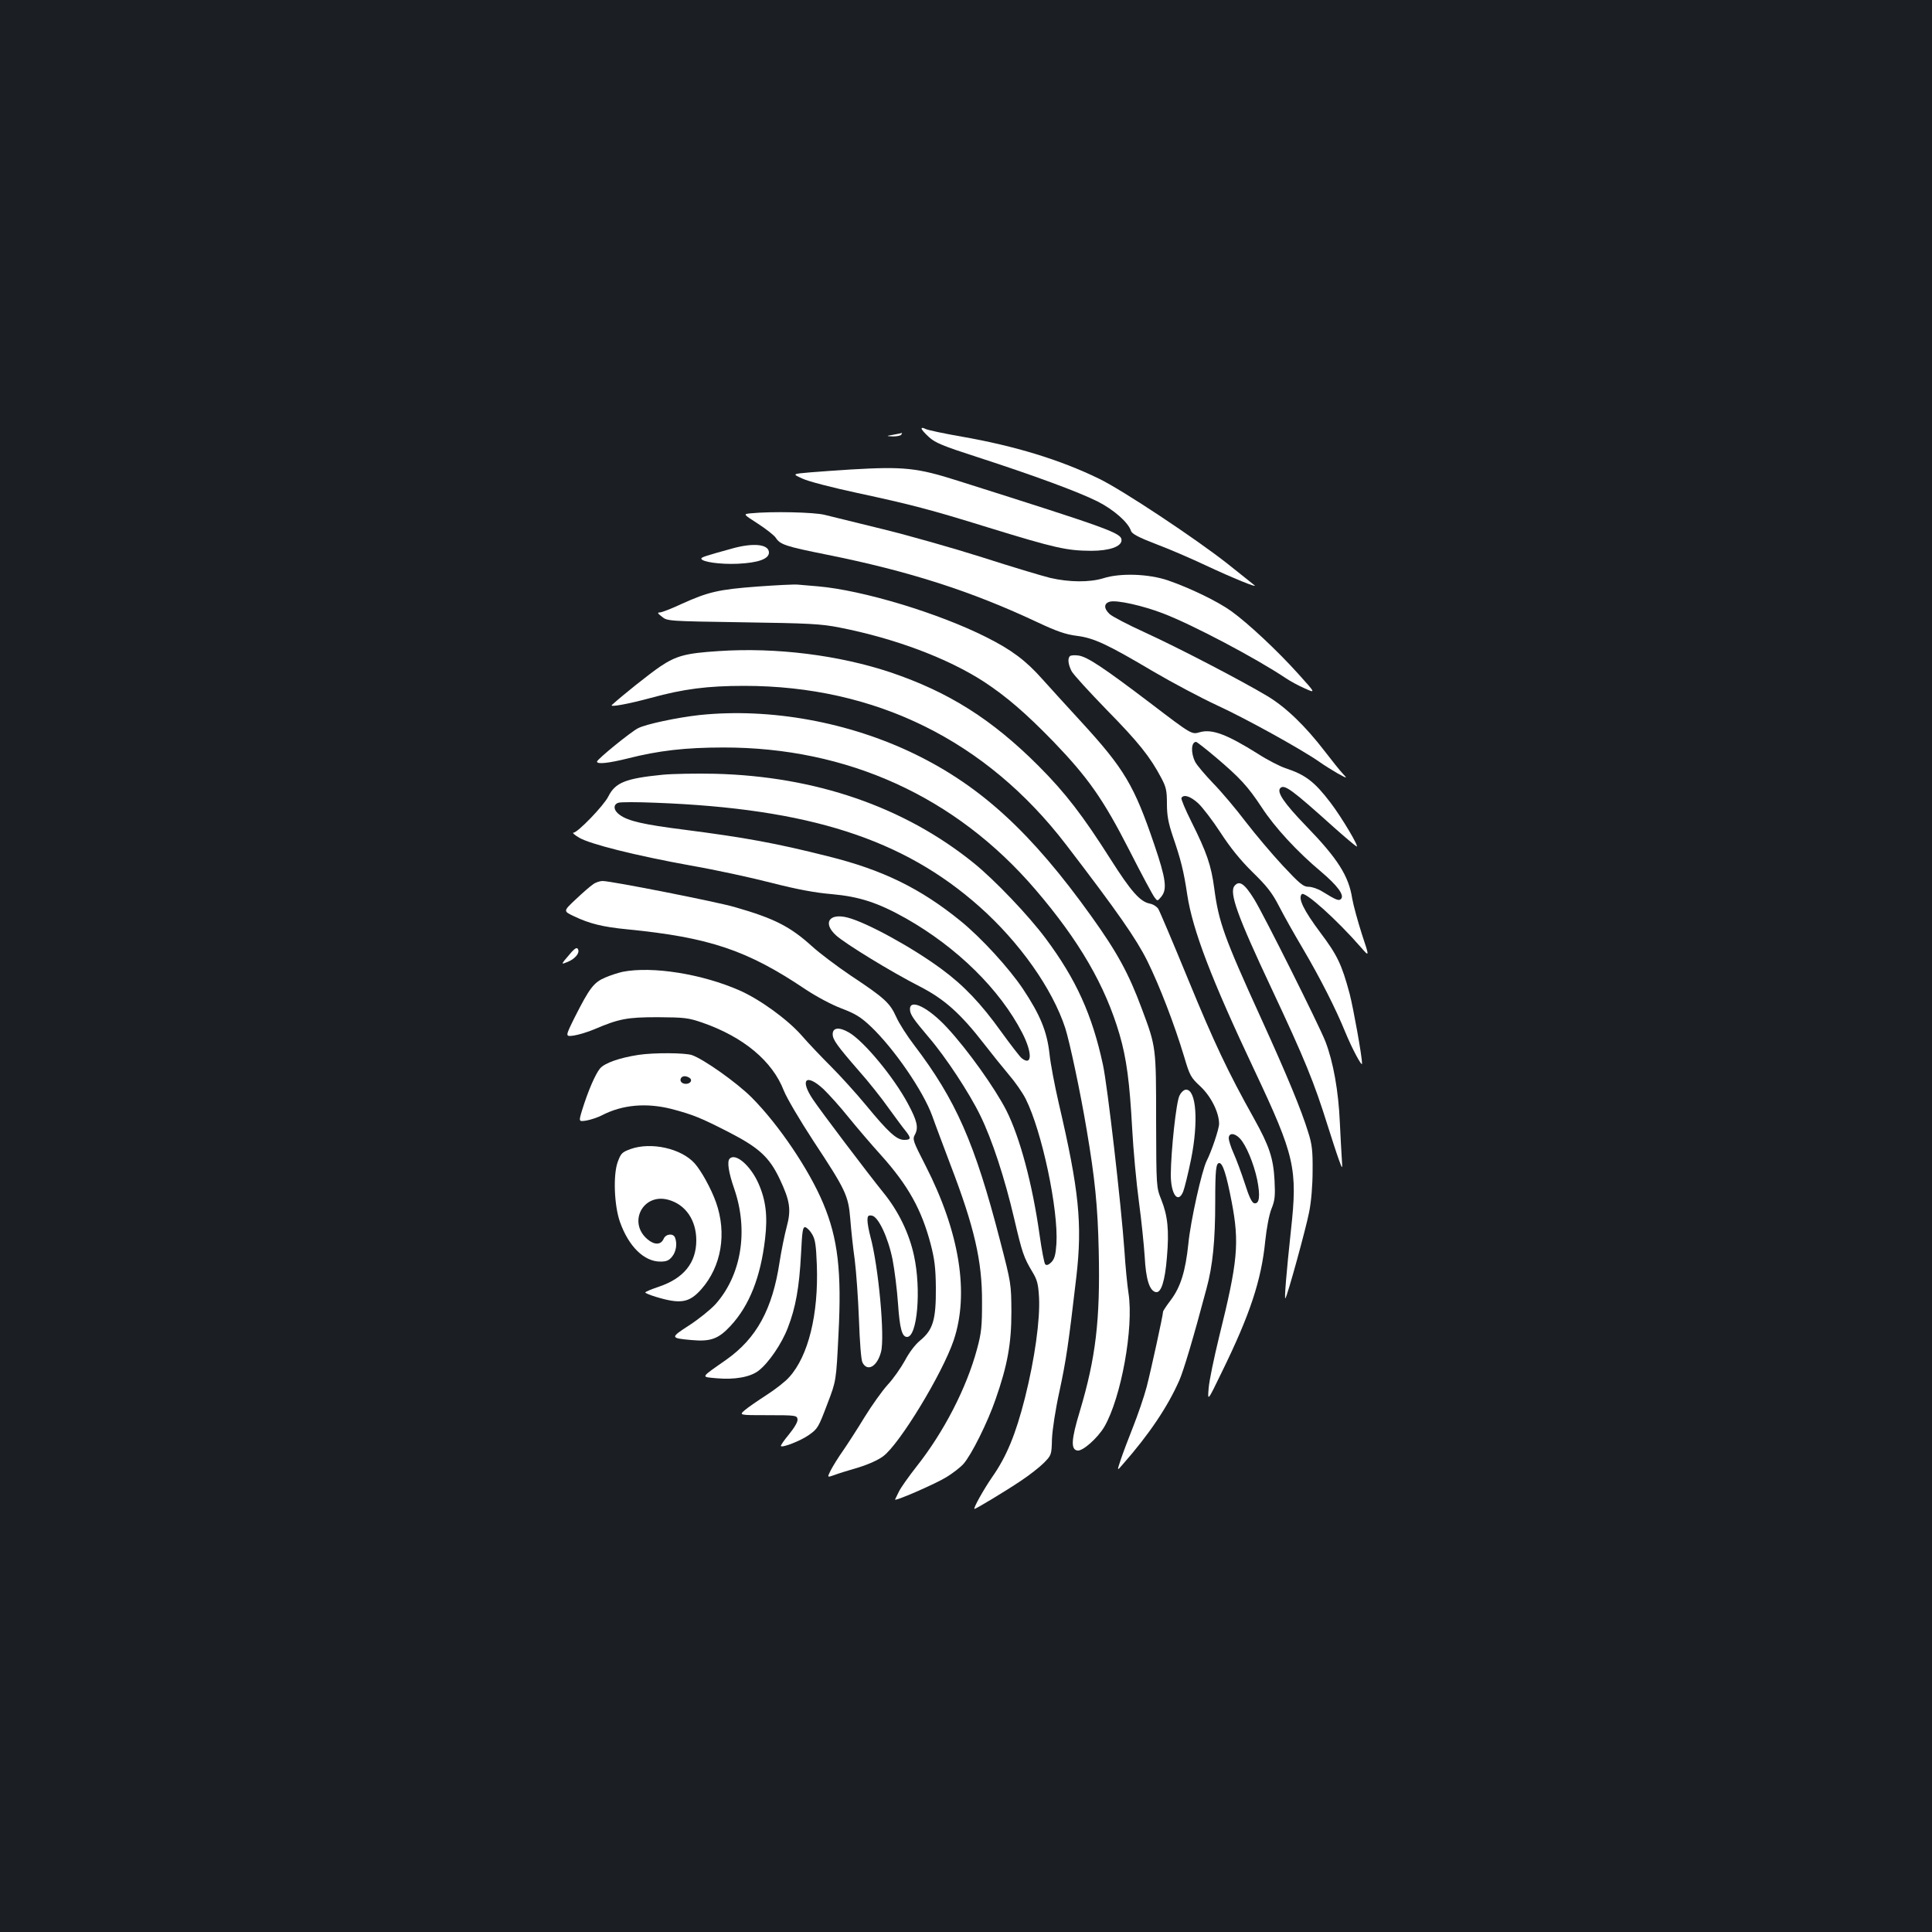 <?xml version="1.0" standalone="no"?>
<!DOCTYPE svg PUBLIC "-//W3C//DTD SVG 20010904//EN"
 "http://www.w3.org/TR/2001/REC-SVG-20010904/DTD/svg10.dtd">
<svg version="1.0" xmlns="http://www.w3.org/2000/svg"
 width="1000pt" height="1000pt" viewBox="0 0 1000 1000"
 preserveAspectRatio="xMidYMid meet">
<rect width="100%" height="100%" fill="#1b1f23"/>
<g transform="translate(0,1000) scale(0.1,-0.1)"
fill="#ffffff" stroke="none">
<path d="M4770 7782 c0 -6 17 -25 39 -45 32 -29 73 -46 247 -102 299 -97 526
-181 624 -230 85 -43 160 -109 174 -153 5 -15 38 -33 129 -68 67 -25 183 -75
257 -110 143 -67 269 -118 254 -104 -5 4 -67 54 -139 111 -169 133 -546 383
-666 441 -203 99 -437 170 -711 218 -92 16 -177 34 -188 40 -11 6 -20 7 -20 2z"/>
<path d="M4625 7750 c-40 -7 -40 -7 -3 -9 20 0 40 4 43 9 3 6 5 9 3 9 -2 -1
-21 -5 -43 -9z"/>
<path d="M4405 7570 c-66 -4 -162 -11 -212 -15 -93 -8 -93 -8 -40 -32 28 -14
156 -47 282 -74 279 -60 383 -87 679 -179 351 -108 407 -120 534 -121 94 0
157 22 157 55 0 37 -58 58 -845 307 -213 68 -282 75 -555 59z"/>
<path d="M3885 7343 c-39 -4 -39 -4 37 -53 42 -27 84 -60 93 -73 23 -36 51
-45 265 -88 424 -85 748 -189 1088 -349 102 -48 149 -64 205 -71 89 -11 159
-44 397 -185 99 -58 248 -137 330 -175 144 -66 436 -227 530 -293 25 -18 68
-44 95 -60 50 -27 50 -27 24 1 -14 15 -55 66 -91 113 -102 133 -203 230 -298
287 -132 79 -458 249 -635 330 -88 40 -170 83 -182 95 -31 29 -30 56 3 64 36
9 170 -21 274 -61 154 -59 481 -232 635 -335 22 -15 66 -39 98 -53 58 -26 58
-26 -34 76 -108 120 -259 261 -345 323 -72 52 -216 121 -329 160 -100 34 -247
39 -334 11 -72 -22 -177 -21 -276 2 -44 11 -201 58 -350 106 -148 47 -380 113
-515 146 -135 33 -270 66 -301 74 -53 14 -276 19 -384 8z"/>
<path d="M3790 7161 c-134 -37 -160 -45 -160 -52 0 -17 96 -31 188 -27 107 5
162 25 162 58 0 43 -79 52 -190 21z"/>
<path d="M3920 6964 c-201 -15 -255 -28 -390 -89 -53 -25 -105 -45 -115 -45
-14 0 -11 -5 11 -22 28 -23 33 -23 419 -29 341 -5 404 -8 500 -27 286 -56 561
-159 750 -282 115 -76 214 -161 355 -306 182 -189 260 -300 395 -564 63 -124
122 -234 131 -245 15 -20 15 -20 35 4 31 38 24 92 -37 271 -103 303 -154 390
-375 631 -74 80 -165 181 -204 224 -85 96 -160 152 -290 217 -248 125 -640
243 -870 263 -39 3 -86 7 -105 9 -19 2 -114 -3 -210 -10z"/>
<path d="M3720 6630 c-171 -11 -219 -24 -303 -80 -56 -38 -195 -149 -250 -199
-14 -13 85 5 203 37 168 46 291 62 482 62 679 0 1253 -283 1666 -822 266 -347
364 -488 421 -603 64 -130 140 -328 190 -494 29 -98 34 -108 85 -155 55 -52
96 -135 96 -193 0 -26 -39 -142 -64 -191 -25 -49 -84 -313 -95 -429 -15 -143
-40 -224 -91 -292 -22 -29 -40 -56 -40 -60 0 -18 -63 -305 -85 -390 -14 -53
-46 -145 -70 -206 -24 -60 -53 -137 -64 -170 -20 -60 -20 -60 10 -25 138 157
233 299 293 435 23 53 73 220 141 476 32 117 45 248 45 448 0 167 4 201 21
201 18 0 37 -60 64 -200 41 -214 32 -309 -65 -700 -26 -107 -51 -226 -54 -265
-6 -70 -6 -70 69 85 145 296 204 474 224 678 7 66 20 135 32 165 18 44 20 67
16 147 -6 115 -27 178 -106 320 -136 243 -207 394 -341 720 -78 190 -148 355
-155 366 -8 12 -27 24 -44 27 -50 10 -97 63 -203 230 -143 225 -233 343 -373
483 -241 241 -464 382 -766 484 -267 89 -592 130 -889 110z m2698 -2523 c32
-34 71 -128 89 -212 17 -85 12 -128 -15 -123 -12 2 -27 33 -49 103 -18 55 -44
125 -58 156 -14 31 -25 66 -25 78 0 28 30 28 58 -2z"/>
<path d="M5538 6604 c-13 -12 -9 -43 8 -77 9 -18 92 -108 183 -202 164 -167
224 -242 282 -352 25 -47 29 -66 29 -133 0 -61 7 -98 30 -167 42 -122 57 -182
75 -303 28 -184 124 -436 349 -912 208 -441 223 -507 188 -825 -24 -223 -35
-360 -29 -353 10 10 107 363 123 446 11 54 18 139 18 214 1 104 -3 138 -23
200 -36 117 -108 291 -245 592 -191 419 -218 496 -241 669 -16 121 -39 187
-119 347 -31 62 -54 117 -51 122 12 20 46 9 86 -27 22 -20 75 -89 116 -152 52
-80 104 -144 167 -206 74 -72 101 -107 136 -175 24 -47 79 -145 123 -219 93
-158 172 -315 220 -433 34 -83 87 -183 87 -163 0 37 -45 286 -64 360 -41 153
-64 201 -152 318 -86 115 -117 178 -96 199 16 16 180 -131 304 -273 47 -54 47
-54 7 66 -21 66 -44 149 -50 184 -18 117 -75 207 -239 376 -115 119 -153 176
-133 196 21 21 60 -8 278 -204 54 -48 106 -92 116 -98 19 -10 -76 150 -134
226 -83 109 -130 145 -234 179 -29 10 -92 42 -140 73 -164 103 -240 131 -303
113 -42 -12 -40 -14 -255 150 -245 186 -328 241 -373 247 -20 3 -40 1 -44 -3z
m754 -523 c126 -107 166 -150 238 -259 69 -106 185 -231 308 -334 85 -72 122
-122 103 -141 -11 -11 -23 -7 -96 38 -22 14 -54 25 -72 25 -27 0 -45 15 -133
109 -55 59 -142 162 -192 227 -50 66 -125 155 -168 199 -42 44 -85 94 -94 112
-23 46 -21 103 5 103 4 0 50 -36 101 -79z"/>
<path d="M3621 6299 c-117 -13 -277 -47 -318 -68 -38 -19 -212 -161 -213 -173
0 -15 61 -8 158 16 161 41 300 57 496 57 641 1 1203 -254 1615 -735 228 -266
362 -498 436 -751 36 -124 52 -246 65 -485 6 -113 22 -284 35 -380 13 -96 26
-224 30 -285 6 -117 25 -177 58 -183 27 -5 47 57 57 181 12 139 4 214 -29 297
-26 65 -26 65 -27 410 0 380 0 381 -73 576 -68 184 -128 294 -262 481 -309
432 -570 672 -912 839 -343 167 -750 241 -1116 203z"/>
<path d="M3430 5990 c-191 -19 -245 -40 -281 -112 -23 -47 -159 -188 -181
-188 -7 0 6 -12 30 -26 56 -33 290 -92 577 -144 127 -22 316 -63 420 -90 133
-34 226 -51 310 -58 144 -13 239 -44 385 -126 264 -150 485 -367 601 -592 53
-103 52 -175 -3 -131 -8 6 -56 68 -106 137 -103 144 -193 239 -307 323 -151
112 -390 243 -489 268 -95 24 -129 -29 -58 -93 49 -44 286 -189 431 -263 129
-66 213 -141 336 -300 38 -49 95 -120 127 -158 32 -37 71 -93 87 -125 84 -167
170 -573 159 -750 -4 -58 -10 -78 -26 -95 -14 -14 -25 -18 -32 -11 -5 5 -18
73 -29 151 -37 264 -102 506 -172 645 -58 114 -200 314 -307 429 -95 103 -192
152 -192 96 0 -27 15 -49 98 -147 86 -100 210 -288 266 -404 61 -124 127 -326
175 -532 42 -179 49 -201 95 -278 25 -41 30 -63 34 -131 6 -116 -22 -318 -73
-521 -48 -189 -95 -303 -170 -410 -43 -62 -100 -164 -91 -164 8 0 164 94 241
146 44 29 97 71 119 93 38 39 39 41 41 123 2 48 18 153 39 248 35 164 46 239
87 590 32 276 14 450 -91 900 -21 91 -43 206 -48 257 -13 115 -48 200 -137
334 -73 109 -216 265 -323 352 -208 169 -404 265 -687 335 -269 68 -430 97
-740 137 -214 27 -293 45 -337 77 -33 23 -36 54 -7 63 11 4 98 4 192 0 794
-30 1282 -187 1677 -538 207 -184 377 -424 444 -629 23 -73 78 -330 111 -528
42 -248 57 -393 62 -625 8 -358 -15 -552 -98 -830 -45 -148 -47 -198 -12 -203
27 -4 104 64 139 123 87 150 153 513 125 692 -6 39 -16 138 -21 220 -17 240
-88 855 -111 961 -56 260 -139 443 -297 655 -87 117 -263 302 -372 390 -360
291 -819 449 -1340 462 -96 2 -218 0 -270 -5z"/>
<path d="M3070 5423 c-14 -9 -54 -44 -90 -78 -65 -61 -65 -61 -10 -87 81 -39
151 -56 275 -68 427 -42 623 -108 926 -312 56 -37 133 -78 183 -97 71 -27 100
-44 151 -92 121 -114 274 -336 321 -467 15 -43 58 -156 94 -252 123 -321 164
-497 163 -710 0 -124 -3 -159 -26 -243 -54 -201 -172 -430 -314 -609 -40 -51
-81 -109 -90 -128 -9 -19 -19 -38 -20 -41 -8 -14 206 79 265 115 33 20 73 51
89 69 42 48 125 215 166 334 62 177 82 289 82 453 -1 144 -1 147 -59 370 -130
503 -228 726 -444 1010 -36 47 -78 112 -93 146 -33 73 -60 98 -235 214 -74 50
-164 118 -201 152 -113 102 -194 144 -400 203 -92 27 -640 135 -684 135 -13 0
-36 -7 -49 -17z"/>
<path d="M6390 5415 c-29 -35 15 -157 193 -535 171 -364 219 -483 287 -700 22
-69 48 -150 59 -180 20 -55 20 -55 16 5 -2 33 -7 116 -10 185 -7 163 -34 314
-75 420 -32 82 -318 654 -368 735 -50 81 -77 100 -102 70z"/>
<path d="M2959 5073 c-14 -16 -31 -36 -39 -46 -13 -18 -12 -18 20 -5 38 16 63
47 51 66 -5 9 -14 4 -32 -15z"/>
<path d="M3223 4970 c-22 -5 -64 -18 -91 -30 -59 -25 -81 -55 -157 -205 -50
-101 -50 -101 -5 -95 25 4 72 18 105 32 129 55 170 63 330 63 138 -1 157 -3
230 -28 213 -74 363 -199 422 -352 16 -40 83 -153 154 -262 167 -253 180 -281
190 -402 4 -53 14 -148 23 -211 8 -63 18 -204 22 -312 4 -113 11 -207 18 -220
25 -50 76 -22 96 54 21 76 -13 445 -55 598 -8 30 -15 68 -15 83 0 24 4 28 23
25 33 -5 84 -113 107 -228 10 -52 23 -154 28 -226 9 -132 21 -174 47 -174 53
0 74 245 36 420 -25 116 -80 230 -157 325 -84 104 -323 420 -366 484 -70 104
-36 137 54 54 28 -27 87 -92 130 -146 44 -54 119 -142 168 -196 141 -157 210
-282 257 -460 20 -77 26 -122 27 -226 1 -164 -14 -218 -81 -273 -27 -22 -58
-64 -79 -104 -20 -36 -59 -93 -89 -125 -29 -32 -83 -108 -120 -168 -37 -61
-87 -138 -111 -173 -25 -35 -53 -81 -64 -102 -19 -38 -19 -38 18 -25 20 8 76
25 124 39 52 16 104 39 130 59 85 64 305 426 364 599 82 243 31 560 -146 906
-65 127 -68 135 -54 160 19 36 11 71 -37 160 -72 135 -227 323 -305 368 -50
29 -84 26 -84 -9 0 -28 22 -59 135 -189 50 -56 119 -143 154 -193 36 -49 75
-103 88 -118 30 -38 29 -47 -7 -47 -39 0 -81 38 -198 180 -52 63 -134 153
-181 200 -47 47 -117 120 -154 163 -73 82 -215 185 -320 231 -194 85 -450 126
-604 96z"/>
<path d="M3305 4540 c-98 -15 -175 -42 -199 -70 -25 -30 -63 -119 -93 -216
-18 -60 -18 -60 22 -54 22 4 59 16 82 28 105 54 228 65 359 32 113 -30 152
-46 300 -122 153 -79 206 -128 259 -239 54 -114 61 -160 37 -249 -11 -41 -28
-124 -37 -183 -37 -244 -119 -394 -276 -505 -137 -96 -133 -88 -48 -96 91 -8
172 6 215 39 52 40 120 139 152 223 40 103 59 208 68 380 6 121 9 142 22 140
9 -2 25 -18 36 -37 16 -27 20 -58 24 -160 9 -254 -44 -470 -143 -579 -20 -23
-73 -64 -118 -93 -45 -29 -96 -64 -112 -78 -30 -26 -30 -26 120 -26 144 0 150
-1 153 -21 2 -13 -15 -42 -44 -78 -26 -31 -45 -59 -42 -61 9 -9 103 28 144 57
47 33 50 39 97 163 45 118 45 116 57 360 17 324 -3 495 -79 676 -73 175 -232
410 -371 549 -77 77 -248 198 -309 219 -37 12 -197 13 -276 1z m264 -119 c17
-11 5 -31 -19 -31 -21 0 -34 15 -25 30 8 12 25 13 44 1z"/>
<path d="M6105 4329 c-17 -32 -44 -285 -45 -409 0 -101 37 -153 64 -88 7 18
26 94 41 168 39 195 27 360 -26 360 -11 0 -26 -14 -34 -31z"/>
<path d="M3265 4053 c-46 -17 -51 -22 -68 -68 -24 -68 -18 -225 12 -310 45
-127 125 -205 209 -205 32 0 45 6 61 26 21 26 27 67 15 98 -9 24 -48 20 -59
-6 -14 -32 -47 -33 -83 -3 -104 87 -24 241 107 205 89 -24 145 -105 145 -210
0 -116 -65 -197 -194 -240 -38 -13 -70 -26 -70 -30 0 -3 24 -13 53 -22 129
-39 174 -32 237 39 104 118 133 289 76 450 -25 70 -76 163 -111 202 -70 77
-224 111 -330 74z"/>
<path d="M3777 4003 c-15 -14 -6 -72 24 -158 74 -216 36 -446 -98 -596 -27
-29 -88 -78 -136 -109 -99 -64 -98 -66 11 -76 100 -9 140 5 204 74 97 105 155
252 178 450 14 118 4 200 -34 286 -41 93 -119 160 -149 129z"/>
</g>
</svg>
